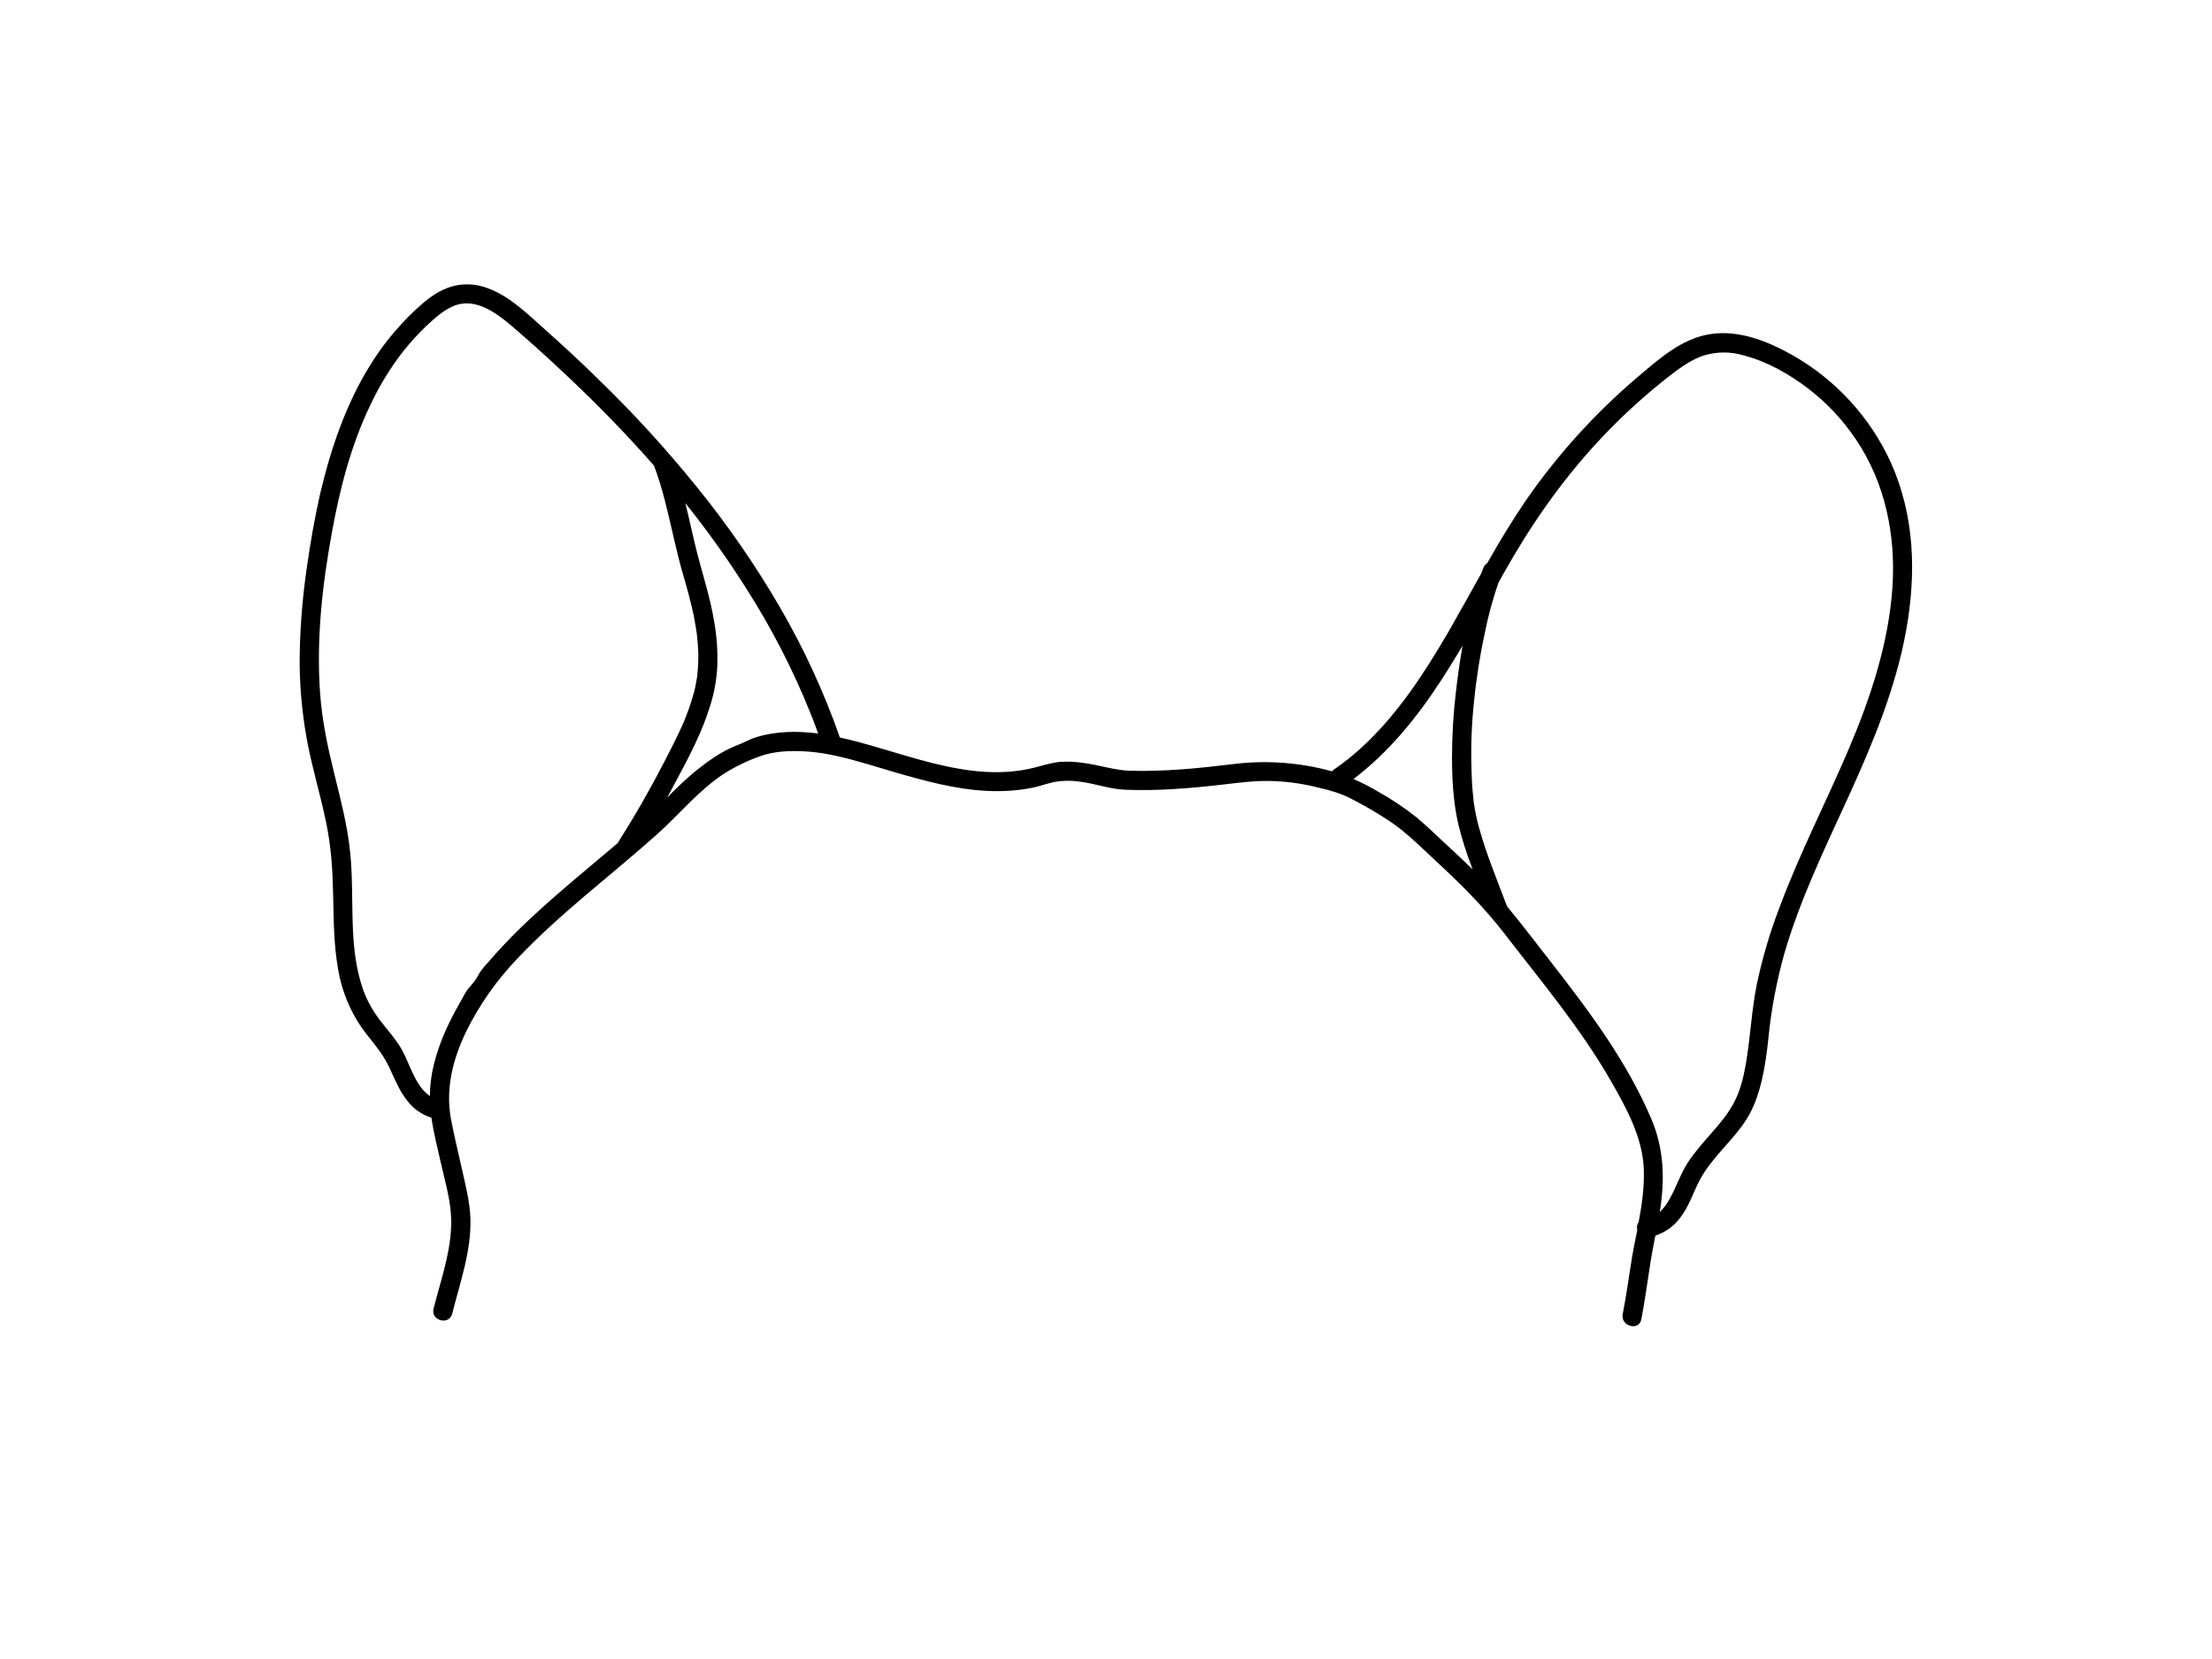 <?xml version="1.0" encoding="utf-8"?>
<!-- Generator: Adobe Illustrator 24.2.3, SVG Export Plug-In . SVG Version: 6.00 Build 0)  -->
<svg version="1.1" id="f23ba29b-c804-400f-a25d-40760487ba63"
	 xmlns="http://www.w3.org/2000/svg" xmlns:xlink="http://www.w3.org/1999/xlink" x="0px" y="0px" viewBox="0 0 1152 864"
	 style="enable-background:new 0 0 1152 864;" xml:space="preserve">
<path d="M984.8,241c-10.8-23.7-28.8-43.3-51.4-56.1c-12.8-7.2-27.7-13.2-42.7-10.9s-27,13.2-38,22.5c-22.3,19-42.1,40.9-58.7,65.1
	c-6.9,10.2-13.3,20.8-19.4,31.6c-1,0.7-1.8,1.7-2.2,2.8c-0.3,0.9-0.6,1.8-1,2.7c-5.7,10.2-11.4,20.5-17.2,30.6
	c-12.7,21.7-26.5,43-45.2,60.1c-4.5,4.1-9.2,7.9-14.2,11.3c-0.4,0.3-0.8,0.6-1.1,1c-16.6-4.6-34.1-5.9-51.2-3.8
	c-17.9,2.2-36,4-54.1,3.5c-8.3-0.3-16.2-3.1-24.4-4.1c-4-0.6-8.1-0.8-12.2-0.5c-4.6,0.5-8.8,1.9-13.2,3
	c-32.5,8.1-64.9-6.8-95.9-14.5l-5.3-1.2c-8.2-23.5-18.7-46.3-31.2-67.8c-12.8-22-27.3-43-43.3-62.7c-16-19.8-33.1-38.5-51.4-56.2
	c-9.1-9-18.5-17.6-28-26.1s-19.6-18.5-32.2-22.1c-6.7-1.9-13.9-1.4-20.3,1.6c-5.8,2.6-10.8,7-15.4,11.3
	c-8.7,8.3-16.4,17.7-22.7,27.9c-12.8,20.5-20.7,43.9-26.2,67.3c-2.8,12.4-5,25-6.8,37.6c-2.2,14.9-3.5,30-3.8,45.1
	c-0.3,14.9,1,29.8,3.6,44.5c2.6,14.4,6.9,28.4,9.9,42.6s3.6,25.8,3.9,38.9c0.3,13.1,0.3,25.6,2.5,38.2c2,12.5,7.1,24.4,14.9,34.4
	c4.2,5.3,8.5,10.4,11.5,16.6s5.3,12.5,9.6,17.9c3.2,4.3,7.6,7.4,12.7,9c1.1,7.8,3.1,15.5,4.8,23.1s4.6,17.6,5.3,26.5
	c0.7,8.9-0.6,17-2.5,25.3c-1.9,8.3-4.4,16.3-6.5,24.5c-1.6,6.3,8.1,8.9,9.7,2.7c4.1-16.3,10-32.6,9.5-49.6
	c-0.3-8.8-2.6-17.5-4.5-26.1c-1.9-8.6-4.1-17.4-5.7-26.1c-2.8-15.6,1.1-30.9,7.9-45c6.8-13.9,15.8-26.7,26.5-37.9
	c22.3-23.7,48.6-43.2,72.9-64.9c11.5-10.3,21.3-22.4,34.1-31.1c6-3.9,12.5-7.1,19.2-9.5c7.5-2.8,15.8-3.1,23.7-2.7
	c16.1,0.9,32,6.6,47.3,11c15.3,4.4,31.3,8.8,47.5,9.6c8.1,0.4,16.2-0.1,24.1-1.7c3.6-0.8,7.2-2.1,10.8-2.9c4.3-0.8,8.6-0.9,12.9-0.3
	c8.3,0.9,16.1,4,24.4,4.3c8.6,0.3,17.1,0.2,25.7-0.4c8.7-0.5,17.3-1.4,25.9-2.4s17.1-2.1,25.8-1.7c8.2,0.3,16.4,1.6,24.4,3.7
	c4,0.9,8,2.1,11.8,3.6c3.7,1.6,7.3,3.6,10.8,5.5c7,4,14.2,8.3,20.4,13.4c6.2,5.1,12.3,11.2,18.4,16.8c12.1,11.2,23.7,22.9,33.8,35.9
	c19.5,25.3,40.2,49.9,56.1,77.7c8,14,16.3,29.1,16.9,45.6c0.3,9.3-1,18.4-2.7,27.5c-0.6,0.8-0.9,1.9-0.9,2.9c0,0.4,0.1,0.7,0.2,1.1
	c-1.3,6.4-2.6,12.7-3.5,19.1c-1.3,8.3-2.5,16.6-4.1,24.8c-1.2,6.3,8.5,9,9.7,2.7c1.7-8.8,2.9-17.7,4.3-26.6c0.8-5.7,1.9-11.3,3-17
	c5.2-1.7,9.8-5,13-9.4c4.6-5.9,6.7-13.1,10.1-19.5c6.4-12.1,17.6-20.7,24.7-32.2s9.6-27.5,11.1-41.9c1.4-14.6,4.2-29.1,8.1-43.3
	c8.3-28.8,21.5-55.8,33.9-83s24.3-55.9,29.7-85.8C998.1,298.5,997.1,268.5,984.8,241z M322.3,438l-0.4,0.9l-3.9,3.3
	c-12.6,10.7-25.5,21.2-37.7,32.4c-6.3,5.7-12.4,11.6-18.2,17.8c-2.7,2.9-5.4,5.8-7.9,8.8c-1.5,1.5-2.8,3.2-4.1,4.9
	c-1,1.6-1.8,3.3-2.9,4.8c-1.1,1.5-2.4,2.8-3.6,4.3c-1.2,1.7-2.2,3.5-3.2,5.4c-2.2,3.9-4.4,7.8-6.3,11.8c-3.5,7.1-6.3,14.5-8.2,22.2
	c-1.3,5.3-2,10.7-2,16.2c-7.6-5-10.4-16.6-14.6-24.1c-3.3-5.8-7.9-10.7-11.9-16c-3.5-4.7-6.3-9.8-8.3-15.3
	c-8-22.8-4.3-47.6-6.7-71.2c-1.4-14.1-5-27.8-8.4-41.6c-3.4-13.8-6.3-27.5-7.3-41.7c-2-27.9,1.1-55.9,6.1-83.3
	c4.1-22.7,9.9-45.5,20-66.5c4.8-10.3,10.7-19.9,17.7-28.8c3.6-4.4,7.4-8.6,11.5-12.5c4.2-3.9,8.7-8.1,14.1-10.4
	c11.1-4.7,22.1,3.3,30.2,10.2c8.1,6.9,18.7,16.4,27.7,24.9c16.3,15.3,31.9,31.2,46.6,48c4.7,12.3,7.4,25.3,10.4,38.1
	c1.5,6.5,3.1,13.1,5,19.5c1.9,6.4,3.8,13.6,5.3,20.5l0.9,5.2c0.2,0.8,0.3,1.6,0.4,2.4c0.1,0.4,0.1,0.8,0.2,1.2
	c0,0.2,0.1,0.4,0.1,0.7c0.4,3.4,0.7,6.9,0.8,10.4c0,3.5-0.1,7-0.5,10.5c0,0.4-0.1,0.9-0.1,1.4s0,0.1-0.1,0.2
	c-0.1,0.8-0.2,1.7-0.4,2.5c-0.3,1.7-0.6,3.3-1,4.9c-0.9,3.3-1.9,6.5-3,9.6l-1.8,4.7c-0.2,0.4-0.3,0.8-0.5,1.3l-1.2,2.7
	c-2.9,6.3-6,12.5-9.2,18.6C338.6,411,330.8,424.7,322.3,438z M393.3,384.1c-3.3,1.1-6.3,2.9-9.6,4.1c-4.1,1.6-8,3.7-11.6,6.1
	c-6.5,4.3-12.6,9.3-18.2,14.7c-2.3,2.1-4.4,4.3-6.5,6.5l5.1-9.5c6.6-12.3,13.2-24.9,17.3-38.3c2.2-6.9,3.5-14.1,3.8-21.4
	c0.2-7.4-0.3-14.9-1.6-22.2c-2.2-13.9-6.9-27.2-10.1-40.8c-1.7-7.1-3.2-14.2-5-21.3c11.5,14.3,22.1,29.2,31.9,44.7
	c13,20.4,24.1,41.9,33.1,64.3c1.5,3.7,2.9,7.3,4.2,11C415.1,380.6,404,380.7,393.3,384.1z M756.8,443.1
	c-6.3-5.7-12.4-11.8-18.9-17.3c-6.4-5.1-13.3-9.7-20.5-13.7c-4-2.4-8.2-4.5-12.5-6.4c18.3-13.9,33-31.9,45.5-51.2
	c3.9-5.9,7.6-12.1,11.3-18.2c-1.4,7.8-2.5,15.6-3.4,23.4c-1.4,11.6-2.1,23.2-2.1,34.9c0,11.6,0.7,23.4,3.3,34.7
	c1.9,7.7,4.3,15.3,7.2,22.8l0.3,0.7L756.8,443.1z M985.6,305.5c-1.9,29.1-11.3,57.6-22.7,84.4s-25.1,53.4-35.5,81
	c-5.3,13.6-9.5,27.6-12.5,41.9c-2.8,13.9-3.3,28.1-5.8,42c-1.2,6.8-2.9,13.5-6.1,19.5s-7.2,10.7-11.4,15.5s-9,10.1-12.7,15.8
	s-6,13-9.6,19.2c-1.3,2.4-2.9,4.5-4.9,6.4c2.7-16.6,2.3-32.7-4.4-48.5c-12.9-30.3-32.9-56.8-53-82.6c-7.3-9.3-14.5-18.9-22.1-28
	c-2.6-6.6-5.1-13.3-7.6-19.9c-2.5-6.6-4.8-13.3-6.7-20c-1-3.4-1.8-6.8-2.4-10.2c-0.2-0.9-0.3-1.7-0.4-2.6c-0.1-0.3-0.1-0.6-0.2-0.9
	c-0.1-1.3-0.3-2.6-0.4-3.8c-0.6-5.3-0.8-10.7-0.9-16c-0.3-11.6,0.2-23.1,1.5-34.6c0.3-2.9,0.6-5.8,1-8.7c0.1-0.4,0.1-0.8,0.2-1.2
	l0.3-2.2l0.6-4.3c0.9-5.6,1.9-11.2,3.1-16.7c1.8-9.4,4.3-18.7,7.5-27.8c2.7-4.8,5.4-9.6,8.2-14.3c14-23.6,30.2-45.5,49.4-65.1
	c9.9-10.1,20.4-19.5,31.6-28.2c5.3-4.1,11-8.2,17.4-10.4c6.8-2.1,14.1-2.2,21-0.1c12.3,3.2,23.9,9.8,33.9,17.5
	c9.5,7.3,17.8,16.2,24.5,26.2C981.8,251.4,987.3,278.4,985.6,305.5z"/>
</svg>
